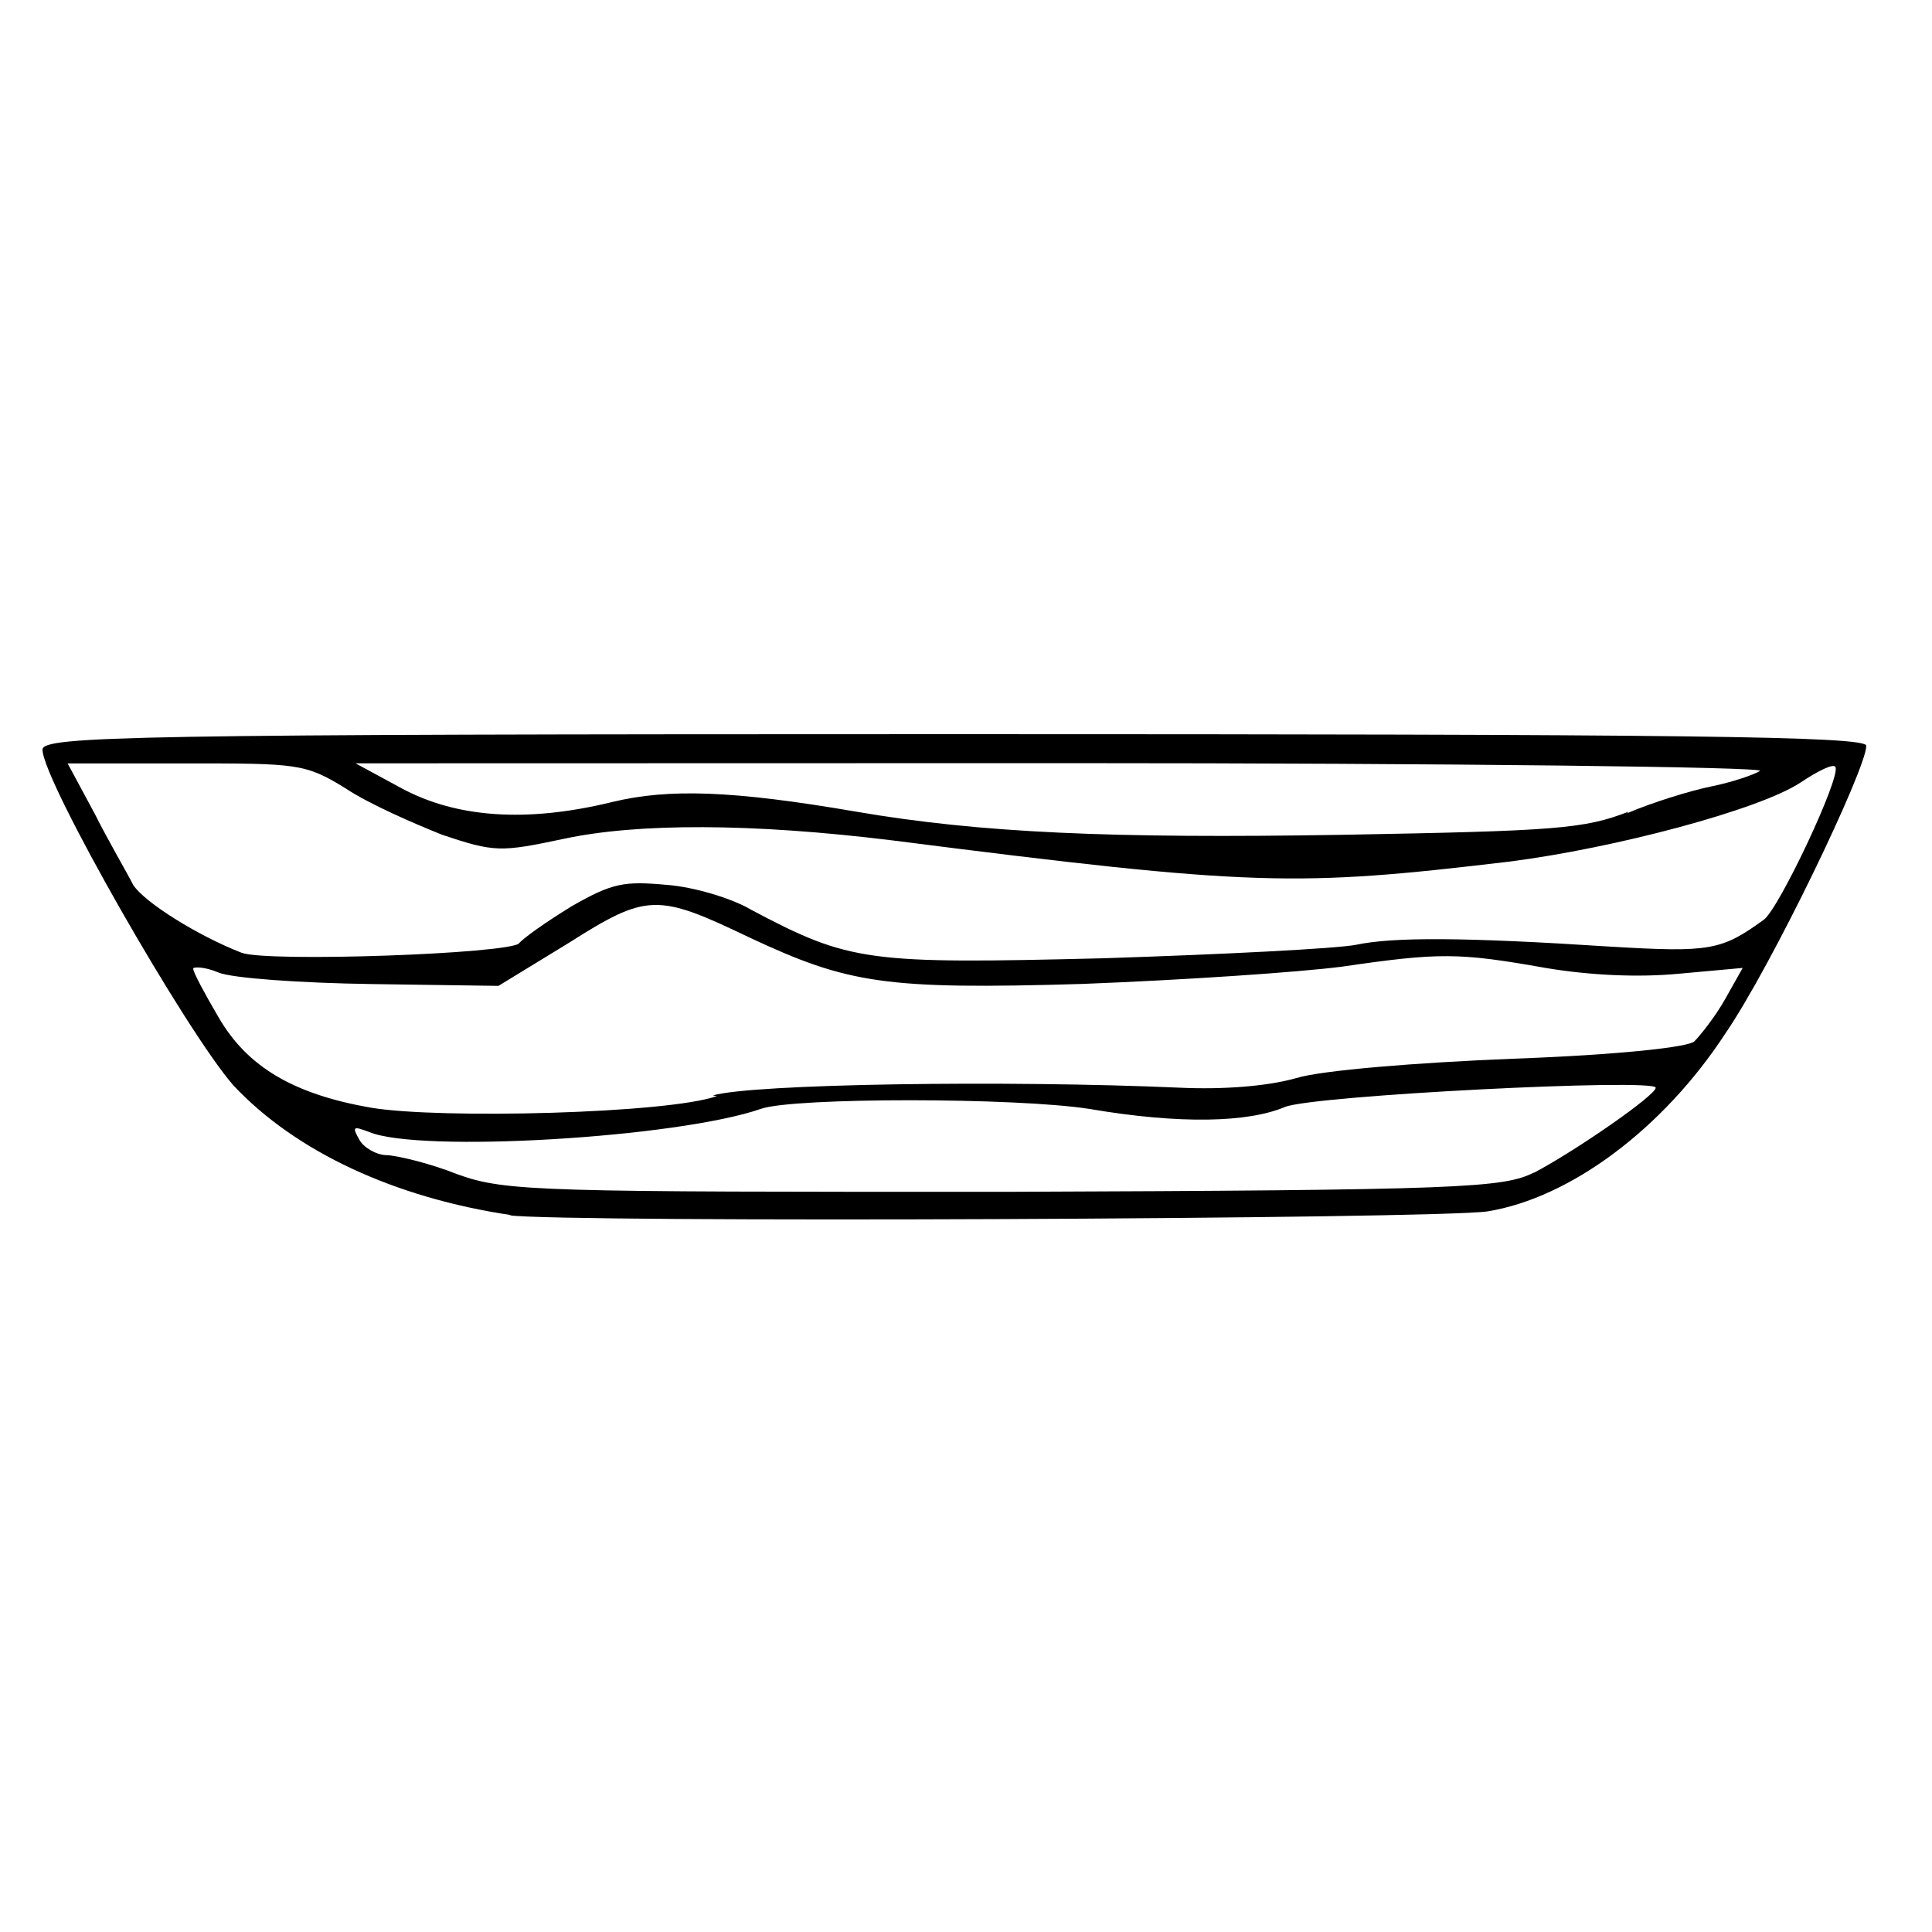 ﻿<?xml version="1.0" encoding="utf-8" standalone="no"?>
<svg xmlns:dc="http://purl.org/dc/elements/1.1/" xmlns:cc="http://creativecommons.org/ns#" xmlns:rdf="http://www.w3.org/1999/02/22-rdf-syntax-ns#" xmlns:svg="http://www.w3.org/2000/svg" xmlns="http://www.w3.org/2000/svg" xmlns:sodipodi="http://sodipodi.sourceforge.net/DTD/sodipodi-0.dtd" xmlns:inkscape="http://www.inkscape.org/namespaces/inkscape" height="1" version="1.1" width="1" id="svg2" inkscape:version="0.91 r13725" sodipodi:docname="Mutistory.svg">
  <defs id="defs6">
    <pattern width="1" height="1" id="Mutistory" patternContentUnits="objectBoundingBox">
      <path style="fill:#000000" d="M 0.265,0.629 C 0.204,0.62 0.153,0.596 0.121,0.562 0.097,0.535 0.022,0.404 0.022,0.388 c 0,-0.007 0.046,-0.008 0.472,-0.008 0.376,0 0.472,0.001 0.472,0.006 -1.87e-5,0.012 -0.049,0.114 -0.073,0.149 -0.032,0.049 -0.08,0.085 -0.123,0.092 -0.026,0.004 -0.479,0.006 -0.507,0.002 z m 0.529,-0.022 c 0.021,-0.011 0.063,-0.04 0.063,-0.044 1.563e-5,-0.005 -0.178,0.004 -0.192,0.01 -0.019,0.008 -0.054,0.009 -0.101,0.001 -0.038,-0.006 -0.153,-0.006 -0.17,-1.0719e-4 -0.043,0.015 -0.177,0.023 -0.203,0.012 -0.008,-0.003 -0.009,-0.003 -0.005,0.004 0.002,0.004 0.009,0.008 0.014,0.008 0.005,1.3042e-4 0.022,0.004 0.037,0.01 0.025,0.009 0.044,0.009 0.283,0.009 0.237,-8.6554e-4 0.258,-0.002 0.274,-0.01 z M 0.369,0.567 c 0.02,-0.006 0.152,-0.008 0.242,-0.004 0.022,0.001 0.045,-7.112e-4 0.06,-0.005 0.013,-0.004 0.062,-0.008 0.112,-0.01 0.055,-0.002 0.091,-0.006 0.094,-0.009 0.003,-0.003 0.011,-0.013 0.016,-0.022 l 0.009,-0.016 -0.033,0.003 c -0.021,0.002 -0.046,8.6554e-4 -0.069,-0.003 -0.045,-0.008 -0.055,-0.008 -0.105,-7.1112e-4 -0.023,0.003 -0.083,0.007 -0.135,0.009 -0.102,0.003 -0.121,-1.3042e-4 -0.172,-0.024 -0.048,-0.023 -0.053,-0.023 -0.094,0.003 l -0.036,0.022 -0.066,-9.4848e-4 c -0.036,-5.219e-4 -0.072,-0.003 -0.079,-0.006 -0.007,-0.003 -0.013,-0.003 -0.013,-0.002 0,0.002 0.006,0.013 0.013,0.025 0.015,0.026 0.039,0.04 0.079,0.047 0.036,0.006 0.154,0.003 0.179,-0.006 z M 0.268,0.489 c 0.002,-0.003 0.015,-0.012 0.028,-0.02 0.021,-0.012 0.027,-0.013 0.049,-0.011 0.014,0.001 0.034,0.007 0.044,0.013 0.051,0.027 0.06,0.028 0.182,0.025 0.062,-0.002 0.121,-0.005 0.131,-0.007 0.019,-0.004 0.055,-0.004 0.132,0.001 0.051,0.003 0.057,0.002 0.079,-0.014 0.008,-0.006 0.04,-0.074 0.037,-0.079 -9.2414e-4,-0.002 -0.009,0.002 -0.018,0.008 -0.021,0.014 -0.096,0.034 -0.151,0.041 -0.11,0.013 -0.131,0.013 -0.319,-0.011 -0.073,-0.009 -0.132,-0.009 -0.17,-8.6472e-4 -0.033,0.007 -0.036,0.007 -0.063,-0.002 -0.015,-0.006 -0.038,-0.016 -0.05,-0.024 -0.021,-0.013 -0.025,-0.013 -0.083,-0.013 l -0.061,0 0.014,0.026 c 0.007,0.014 0.017,0.031 0.02,0.037 0.006,0.009 0.033,0.026 0.056,0.035 0.013,0.005 0.139,6.1617e-4 0.144,-0.005 z M 0.842,0.421 c 0.014,-0.006 0.034,-0.012 0.044,-0.014 0.01,-0.002 0.022,-0.006 0.025,-0.008 0.003,-0.002 -0.159,-0.004 -0.36,-0.004 l -0.367,9.059e-5 0.024,0.013 c 0.028,0.015 0.064,0.018 0.109,0.007 0.029,-0.007 0.062,-0.006 0.126,0.005 0.064,0.011 0.132,0.014 0.252,0.012 0.11,-0.002 0.125,-0.003 0.148,-0.012 z" id="path4269" inkscape:connector-curvature="0" />
    </pattern>
  </defs>
  <sodipodi:namedview pagecolor="#ffffff" bordercolor="#666666" borderopacity="1" objecttolerance="10" gridtolerance="10" guidetolerance="10" inkscape:pageopacity="0" inkscape:pageshadow="2" inkscape:window-width="1680" inkscape:window-height="988" id="namedview4" showgrid="false" inkscape:zoom="256" inkscape:cx="0.5" inkscape:cy="0.5" inkscape:window-x="-8" inkscape:window-y="-8" inkscape:window-maximized="1" inkscape:current-layer="svg2" />
  <path style="fill:#000000" d="M 0.265,0.629 C 0.204,0.62 0.153,0.596 0.121,0.562 0.097,0.535 0.022,0.404 0.022,0.388 c 0,-0.007 0.046,-0.008 0.472,-0.008 0.376,0 0.472,0.001 0.472,0.006 -1.87e-5,0.012 -0.049,0.114 -0.073,0.149 -0.032,0.049 -0.08,0.085 -0.123,0.092 -0.026,0.004 -0.479,0.006 -0.507,0.002 z m 0.529,-0.022 c 0.021,-0.011 0.063,-0.04 0.063,-0.044 1.563e-5,-0.005 -0.178,0.004 -0.192,0.01 -0.019,0.008 -0.054,0.009 -0.101,0.001 -0.038,-0.006 -0.153,-0.006 -0.17,-1.0719e-4 -0.043,0.015 -0.177,0.023 -0.203,0.012 -0.008,-0.003 -0.009,-0.003 -0.005,0.004 0.002,0.004 0.009,0.008 0.014,0.008 0.005,1.3042e-4 0.022,0.004 0.037,0.01 0.025,0.009 0.044,0.009 0.283,0.009 0.237,-8.6554e-4 0.258,-0.002 0.274,-0.01 z M 0.369,0.567 c 0.02,-0.006 0.152,-0.008 0.242,-0.004 0.022,0.001 0.045,-7.112e-4 0.06,-0.005 0.013,-0.004 0.062,-0.008 0.112,-0.01 0.055,-0.002 0.091,-0.006 0.094,-0.009 0.003,-0.003 0.011,-0.013 0.016,-0.022 l 0.009,-0.016 -0.033,0.003 c -0.021,0.002 -0.046,8.6554e-4 -0.069,-0.003 -0.045,-0.008 -0.055,-0.008 -0.105,-7.1112e-4 -0.023,0.003 -0.083,0.007 -0.135,0.009 -0.102,0.003 -0.121,-1.3042e-4 -0.172,-0.024 -0.048,-0.023 -0.053,-0.023 -0.094,0.003 l -0.036,0.022 -0.066,-9.4848e-4 c -0.036,-5.219e-4 -0.072,-0.003 -0.079,-0.006 -0.007,-0.003 -0.013,-0.003 -0.013,-0.002 0,0.002 0.006,0.013 0.013,0.025 0.015,0.026 0.039,0.04 0.079,0.047 0.036,0.006 0.154,0.003 0.179,-0.006 z M 0.268,0.489 c 0.002,-0.003 0.015,-0.012 0.028,-0.02 0.021,-0.012 0.027,-0.013 0.049,-0.011 0.014,0.001 0.034,0.007 0.044,0.013 0.051,0.027 0.06,0.028 0.182,0.025 0.062,-0.002 0.121,-0.005 0.131,-0.007 0.019,-0.004 0.055,-0.004 0.132,0.001 0.051,0.003 0.057,0.002 0.079,-0.014 0.008,-0.006 0.04,-0.074 0.037,-0.079 -9.2414e-4,-0.002 -0.009,0.002 -0.018,0.008 -0.021,0.014 -0.096,0.034 -0.151,0.041 -0.11,0.013 -0.131,0.013 -0.319,-0.011 -0.073,-0.009 -0.132,-0.009 -0.17,-8.6472e-4 -0.033,0.007 -0.036,0.007 -0.063,-0.002 -0.015,-0.006 -0.038,-0.016 -0.05,-0.024 -0.021,-0.013 -0.025,-0.013 -0.083,-0.013 l -0.061,0 0.014,0.026 c 0.007,0.014 0.017,0.031 0.02,0.037 0.006,0.009 0.033,0.026 0.056,0.035 0.013,0.005 0.139,6.1617e-4 0.144,-0.005 z M 0.842,0.421 c 0.014,-0.006 0.034,-0.012 0.044,-0.014 0.01,-0.002 0.022,-0.006 0.025,-0.008 0.003,-0.002 -0.159,-0.004 -0.36,-0.004 l -0.367,9.059e-5 0.024,0.013 c 0.028,0.015 0.064,0.018 0.109,0.007 0.029,-0.007 0.062,-0.006 0.126,0.005 0.064,0.011 0.132,0.014 0.252,0.012 0.11,-0.002 0.125,-0.003 0.148,-0.012 z" id="path4269" inkscape:connector-curvature="0" />
</svg>